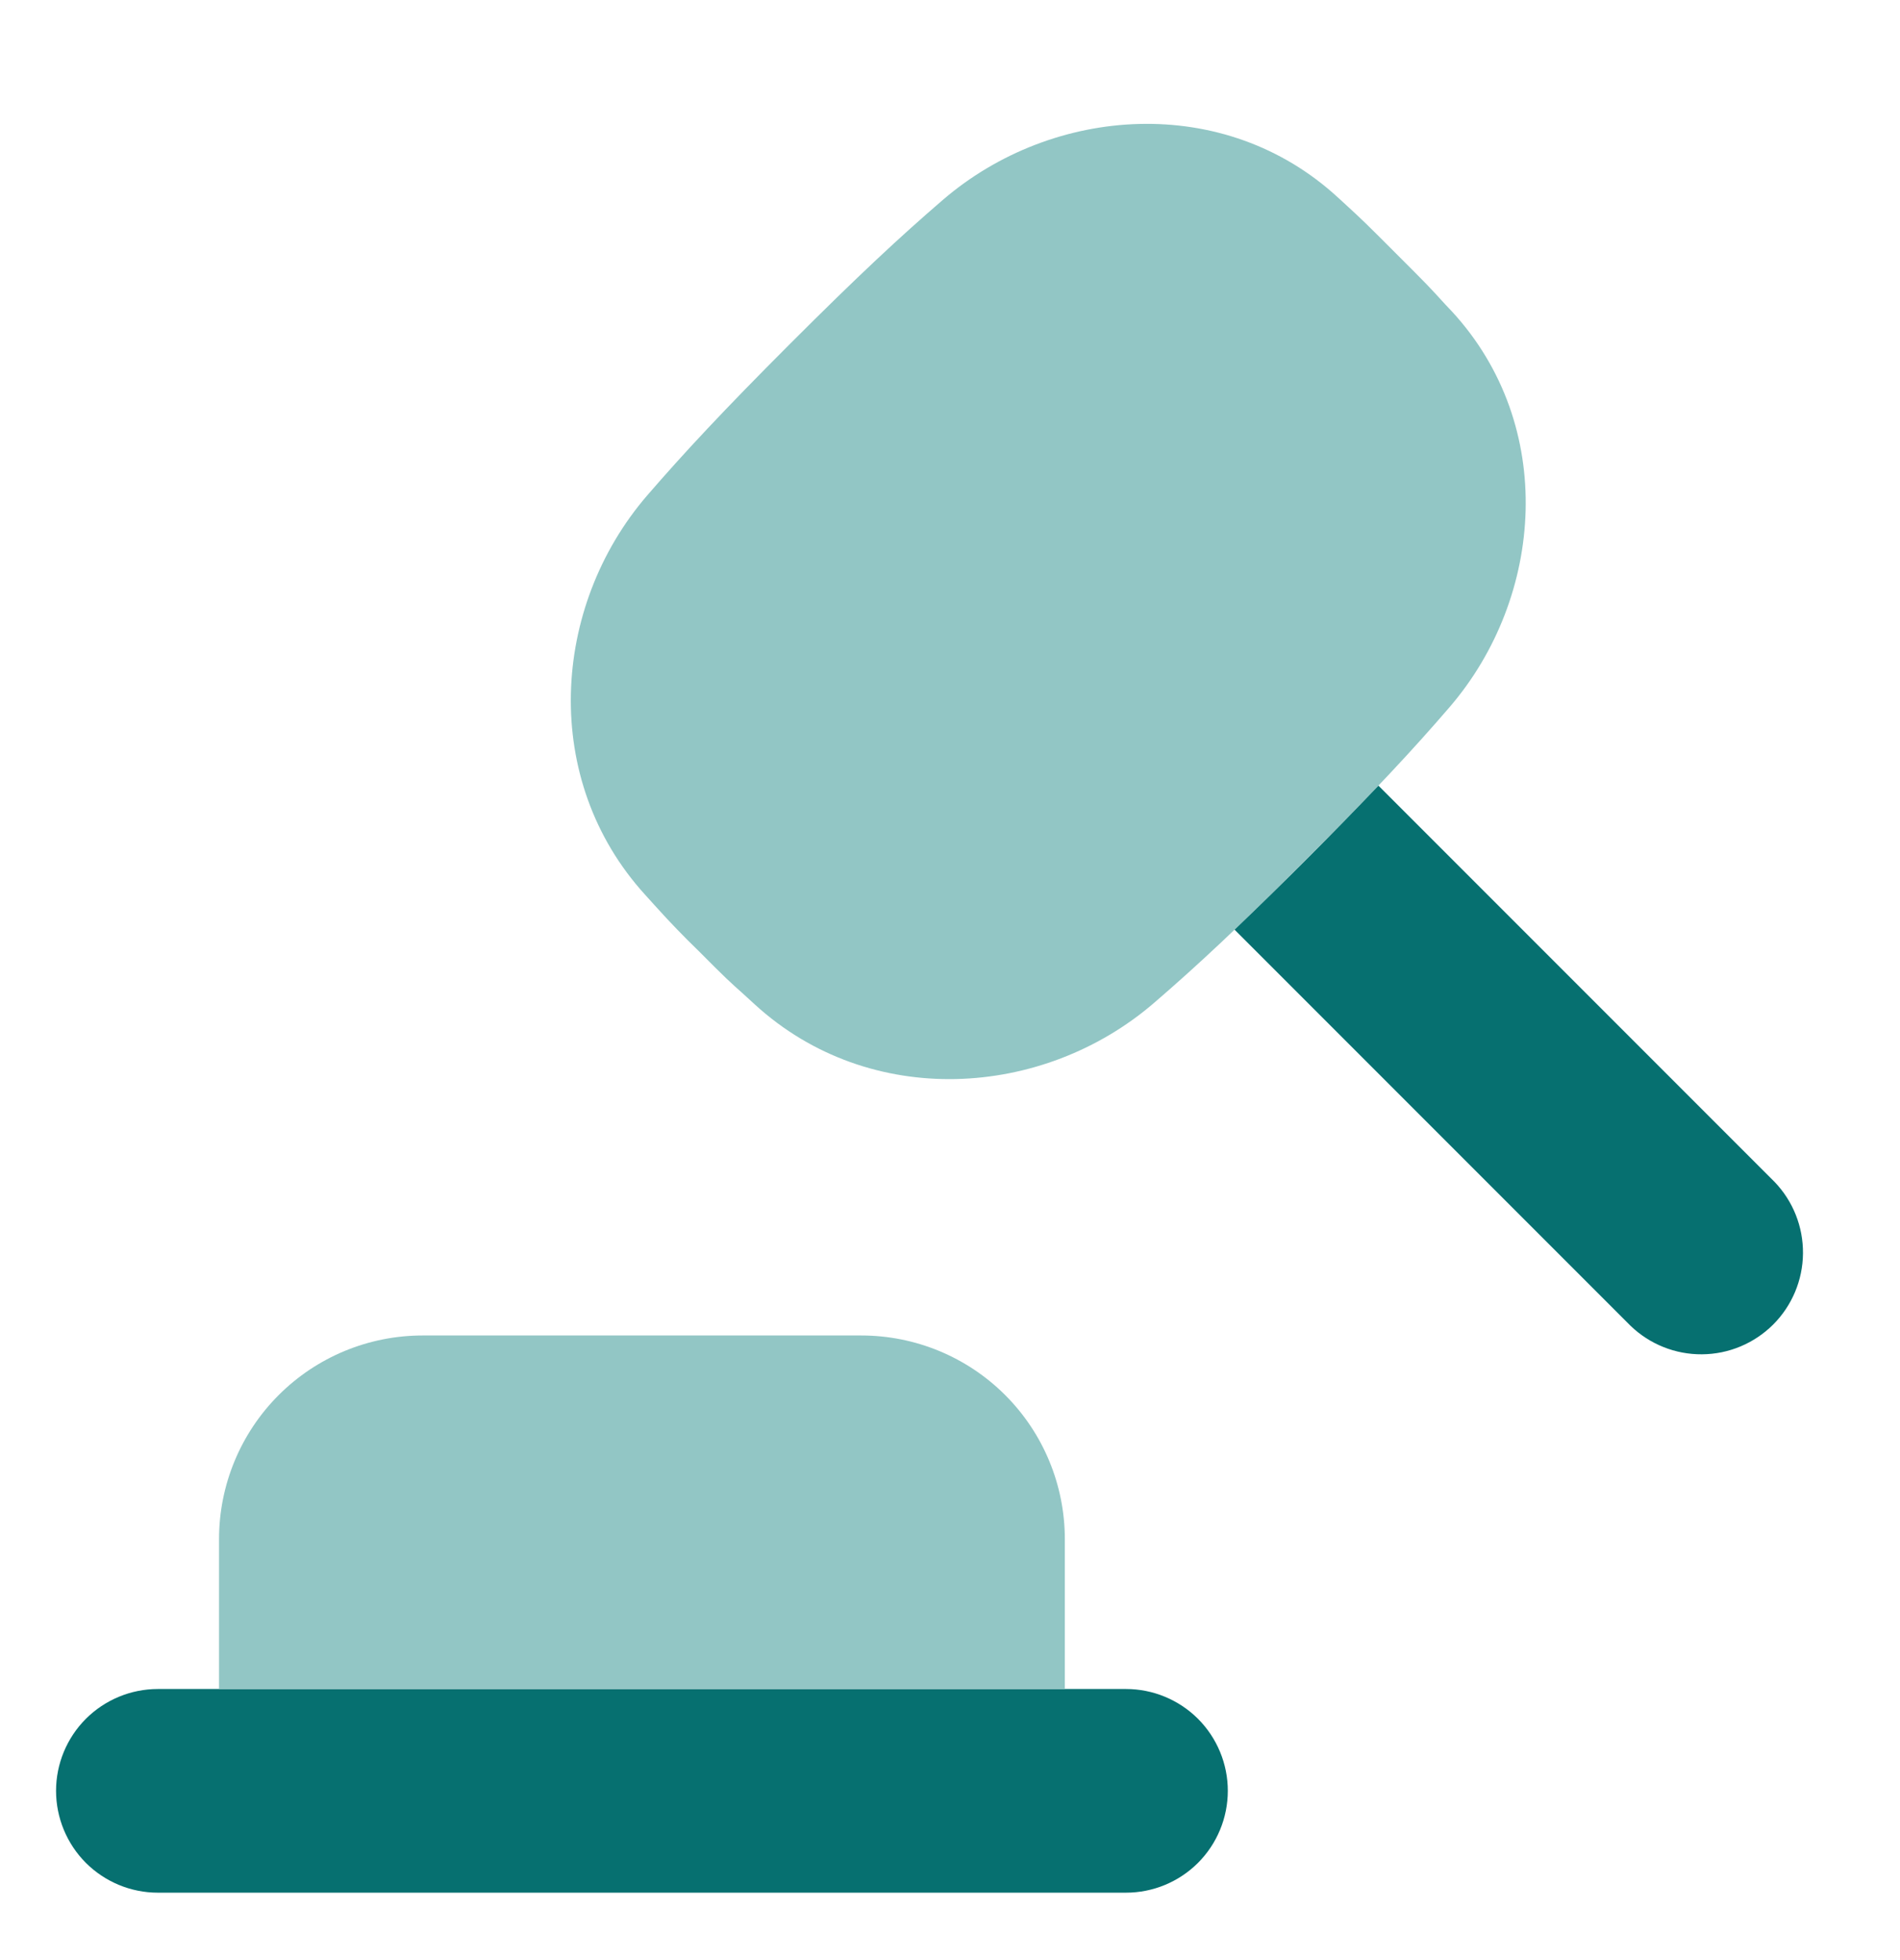 <svg width="32" height="33" viewBox="0 0 32 33" fill="none" xmlns="http://www.w3.org/2000/svg">
<path fill-rule="evenodd" clip-rule="evenodd" d="M23.513 4.269C24.048 4.804 24.053 4.809 24.345 5.129L24.453 5.243C26.222 7.163 26.007 10.052 24.416 11.903C23.804 12.614 23.141 13.328 21.998 14.47C20.869 15.602 20.153 16.267 19.442 16.88C17.564 18.502 14.649 18.678 12.716 16.914L12.508 16.724C12.293 16.532 12.233 16.48 11.769 16.013C11.523 15.775 11.285 15.529 11.056 15.275L10.866 15.065C9.104 13.131 9.28 10.219 10.901 8.34C11.513 7.632 12.181 6.914 13.31 5.785C14.453 4.642 15.166 3.979 15.879 3.366C17.73 1.773 20.62 1.561 22.537 3.328L22.654 3.435C22.974 3.73 22.976 3.732 23.513 4.269Z" fill="#92C6C5"/>
<path fill-rule="evenodd" clip-rule="evenodd" d="M20.793 15.652L27.461 22.32C27.784 22.632 28.217 22.805 28.666 22.801C29.116 22.798 29.546 22.617 29.864 22.3C30.182 21.982 30.362 21.552 30.366 21.103C30.37 20.653 30.198 20.22 29.886 19.897L23.216 13.227C22.427 14.053 21.619 14.862 20.793 15.652Z" fill="#067070"/>
<path fill-rule="evenodd" clip-rule="evenodd" d="M0.944 30.15C0.944 29.696 1.125 29.26 1.446 28.938C1.768 28.617 2.204 28.436 2.658 28.436H18.965C19.419 28.436 19.855 28.617 20.177 28.938C20.498 29.26 20.679 29.696 20.679 30.15C20.679 30.605 20.498 31.041 20.177 31.363C19.855 31.684 19.419 31.865 18.965 31.865H2.658C2.204 31.865 1.768 31.684 1.446 31.363C1.125 31.041 0.944 30.605 0.944 30.15Z" fill="#067070"/>
<path fill-rule="evenodd" clip-rule="evenodd" d="M3.689 25.913C3.689 25.003 4.05 24.131 4.693 23.488C5.336 22.845 6.208 22.484 7.118 22.484H14.505C15.415 22.484 16.287 22.845 16.93 23.488C17.573 24.131 17.934 25.003 17.934 25.913V28.436H3.689V25.913Z" fill="#92C6C5"/>
</svg>
